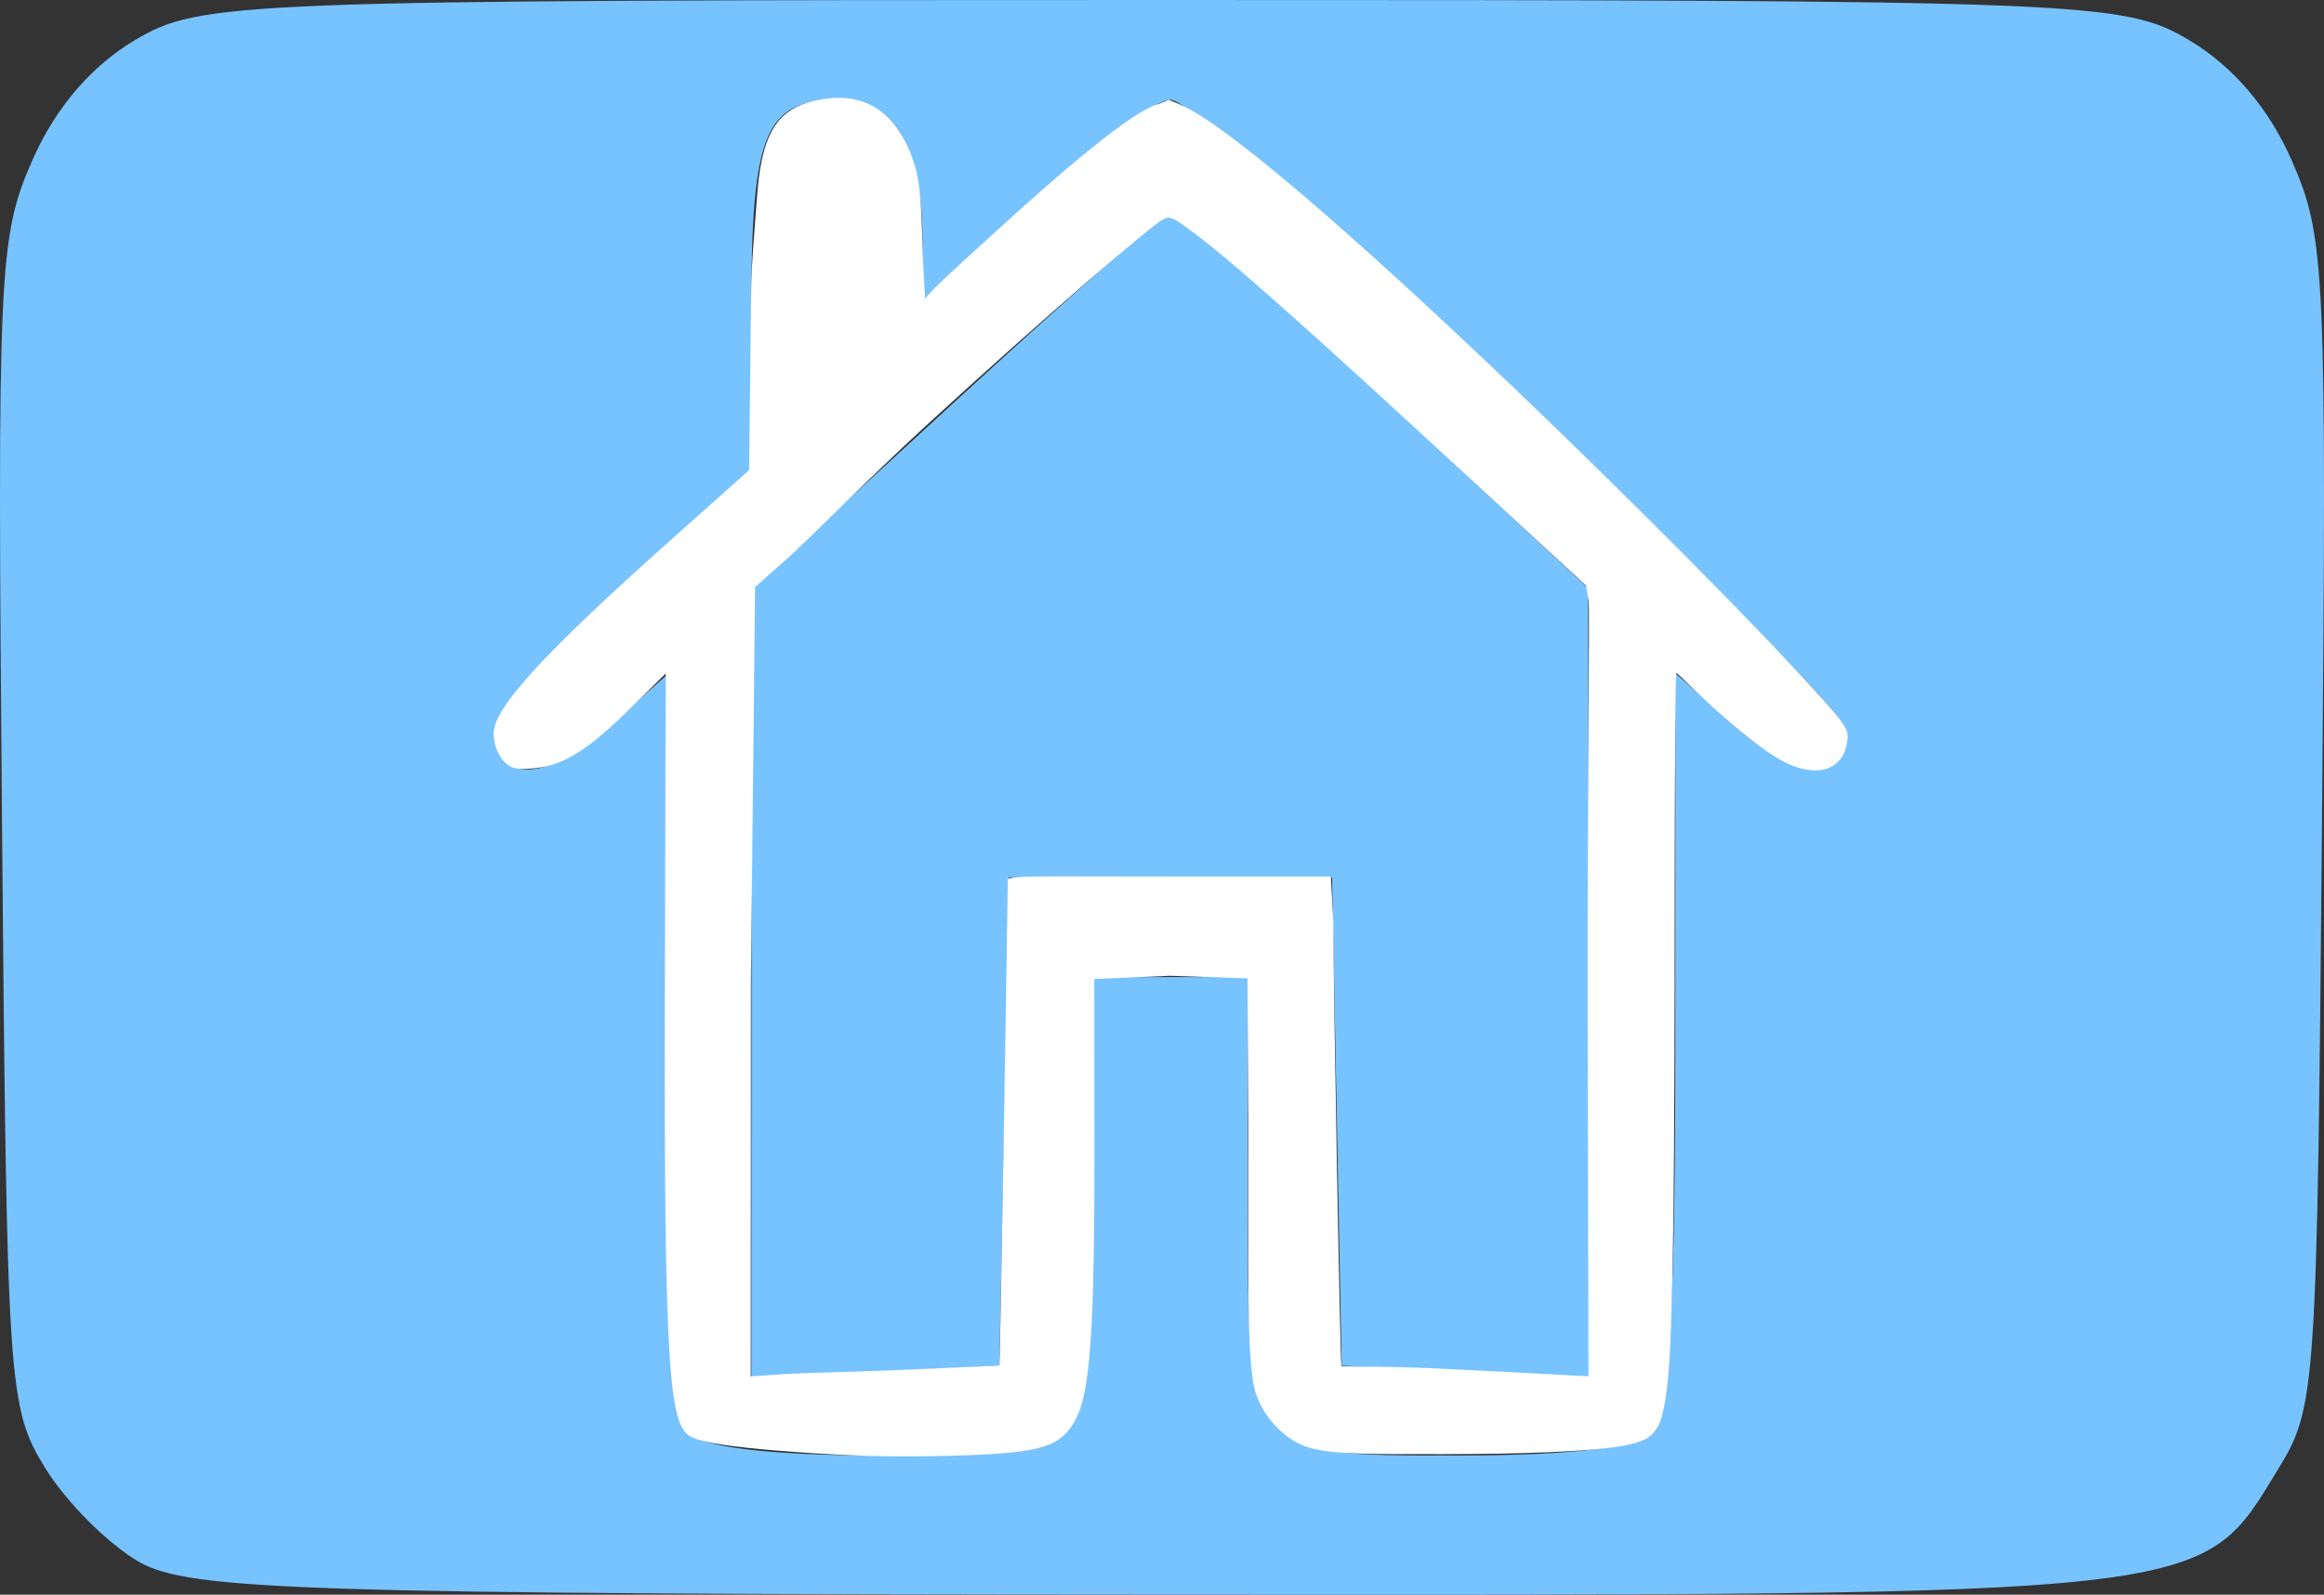 <svg width="102" height="70" viewBox="0 0 102 70" fill="none" xmlns="http://www.w3.org/2000/svg">
<rect x="0" y="0" width="102" height="70" fill="#333333" stroke="none"/>
<path d="M6.104 68.56C4.748 67.781 2.89 65.92 1.974 64.423C0.358 61.783 0.301 60.931 0.088 36.14C-0.121 11.8 -0.058 10.41 1.412 7.051C2.417 4.756 3.992 2.909 5.92 1.762C8.787 0.058 10.273 0 51 0C91.727 0 93.213 0.058 96.08 1.762C98.008 2.909 99.583 4.756 100.588 7.051C102.058 10.41 102.121 11.8 101.912 36.14C101.699 60.973 101.645 61.779 100.017 64.438C96.523 70.146 97.659 70.018 50.886 69.996C13.443 69.978 8.285 69.813 6.104 68.56ZM47.219 62.196C47.646 61.265 47.996 56.539 47.996 51.694V42.885H51.376H54.755V51.694C54.755 64.045 54.637 63.889 64.019 63.889C69.013 63.889 72.045 63.52 72.629 62.839C73.264 62.098 73.53 57.04 73.53 45.669V29.549L76.195 31.918C78.856 34.283 81.04 34.374 81.04 32.12C81.04 30.636 52.957 4.376 51.371 4.376C50.736 4.376 48.027 6.381 45.351 8.832L40.486 13.288V10.525C40.486 6.445 39.264 4.376 36.855 4.376C33.578 4.376 32.976 5.8 32.976 13.549V20.622L27.344 25.675C24.246 28.454 21.711 31.309 21.711 32.02C21.711 34.373 23.939 34.362 26.6 31.997L29.221 29.668V45.728C29.221 57.053 29.487 62.099 30.122 62.839C30.706 63.52 33.738 63.889 38.732 63.889C45.585 63.889 46.528 63.701 47.219 62.196ZM32.984 43.142L32.992 25.818L41.808 17.723C46.657 13.271 50.9 9.529 51.237 9.409C51.573 9.288 55.866 12.931 60.776 17.504L69.703 25.818L69.739 43.142L69.775 60.465L64.33 60.208L58.886 59.951L58.675 49.23L58.464 38.509H51.376H44.287L44.076 49.23L43.866 59.951L38.421 60.208L32.976 60.465L32.984 43.142Z" fill="#77C3FF"/>
<path d="M34.031 63.667C32.321 63.521 30.871 63.355 30.318 63.061C29.391 62.569 29.137 60.338 29.181 43.571L29.218 29.566L27.497 31.256C25.463 33.253 24.447 33.641 23.363 33.733C22.636 33.794 22.388 33.736 22.064 33.359C21.813 33.066 21.667 32.597 21.667 32.194C21.667 31.11 23.686 28.84 29.397 23.742L32.88 20.635L32.95 14.35C32.979 11.752 32.955 12.17 33.243 8.422C33.463 5.571 34.336 4.777 35.663 4.445C37.882 3.891 39.377 4.892 40.099 7.097C40.37 7.926 40.431 8.654 40.487 10.831C40.523 12.252 40.712 14.018 40.535 13.288C40.48 13.058 41.814 11.898 43.441 10.404C46.469 7.623 49.717 4.841 50.843 4.571L51.303 4.38L51.805 4.595C55.97 6.376 74.831 24.928 79.951 30.64C81.077 31.897 81.154 32.073 81.066 32.6C80.926 33.446 80.341 33.892 79.472 33.808C78.455 33.709 77.39 33.005 75.397 31.239C74.45 30.399 73.617 29.538 73.577 29.538C73.537 29.538 73.503 33.95 73.501 39.343C73.499 50.434 73.466 58.582 73.169 60.88C72.926 62.766 72.717 63.165 71.364 63.439C69.902 63.736 66.468 63.83 63.295 63.829C60.024 63.829 58.25 63.862 57.217 63.462C56.341 63.123 55.37 62.148 55.071 60.995C54.729 59.676 54.782 56.046 54.779 49.107L54.751 42.946L51.34 42.83L48.028 42.975L48.034 50.671C48.041 59.92 47.743 61.711 46.927 62.748C46.242 63.618 45.275 63.867 40.202 63.928C37.724 63.959 34.947 63.745 34.031 63.667H34.031ZM39.825 60.12C42.032 60.018 43.851 59.951 43.867 59.936C43.889 59.914 44.231 39.625 44.231 38.63C44.231 38.422 45.332 38.476 51.421 38.476H58.412L58.518 40.467C58.53 43.542 58.818 59.903 58.876 59.966C58.906 59.999 60.704 59.962 62.873 60.061C65.041 60.16 67.571 60.297 68.404 60.342L69.718 60.414L69.681 43.931C69.674 34.738 69.776 26.815 69.725 26.395L69.614 25.713L64.95 21.403C57.376 14.406 53.877 11.273 52.068 9.976C51.441 9.527 51.329 9.481 51.027 9.64C50.534 9.902 45.914 13.847 40.624 18.702C38.146 20.977 35.39 23.777 34.517 24.55L33.14 25.768L32.958 43.137L32.95 60.418L34.393 60.318C35.187 60.263 37.618 60.221 39.825 60.12Z" fill="white"/>
</svg>
